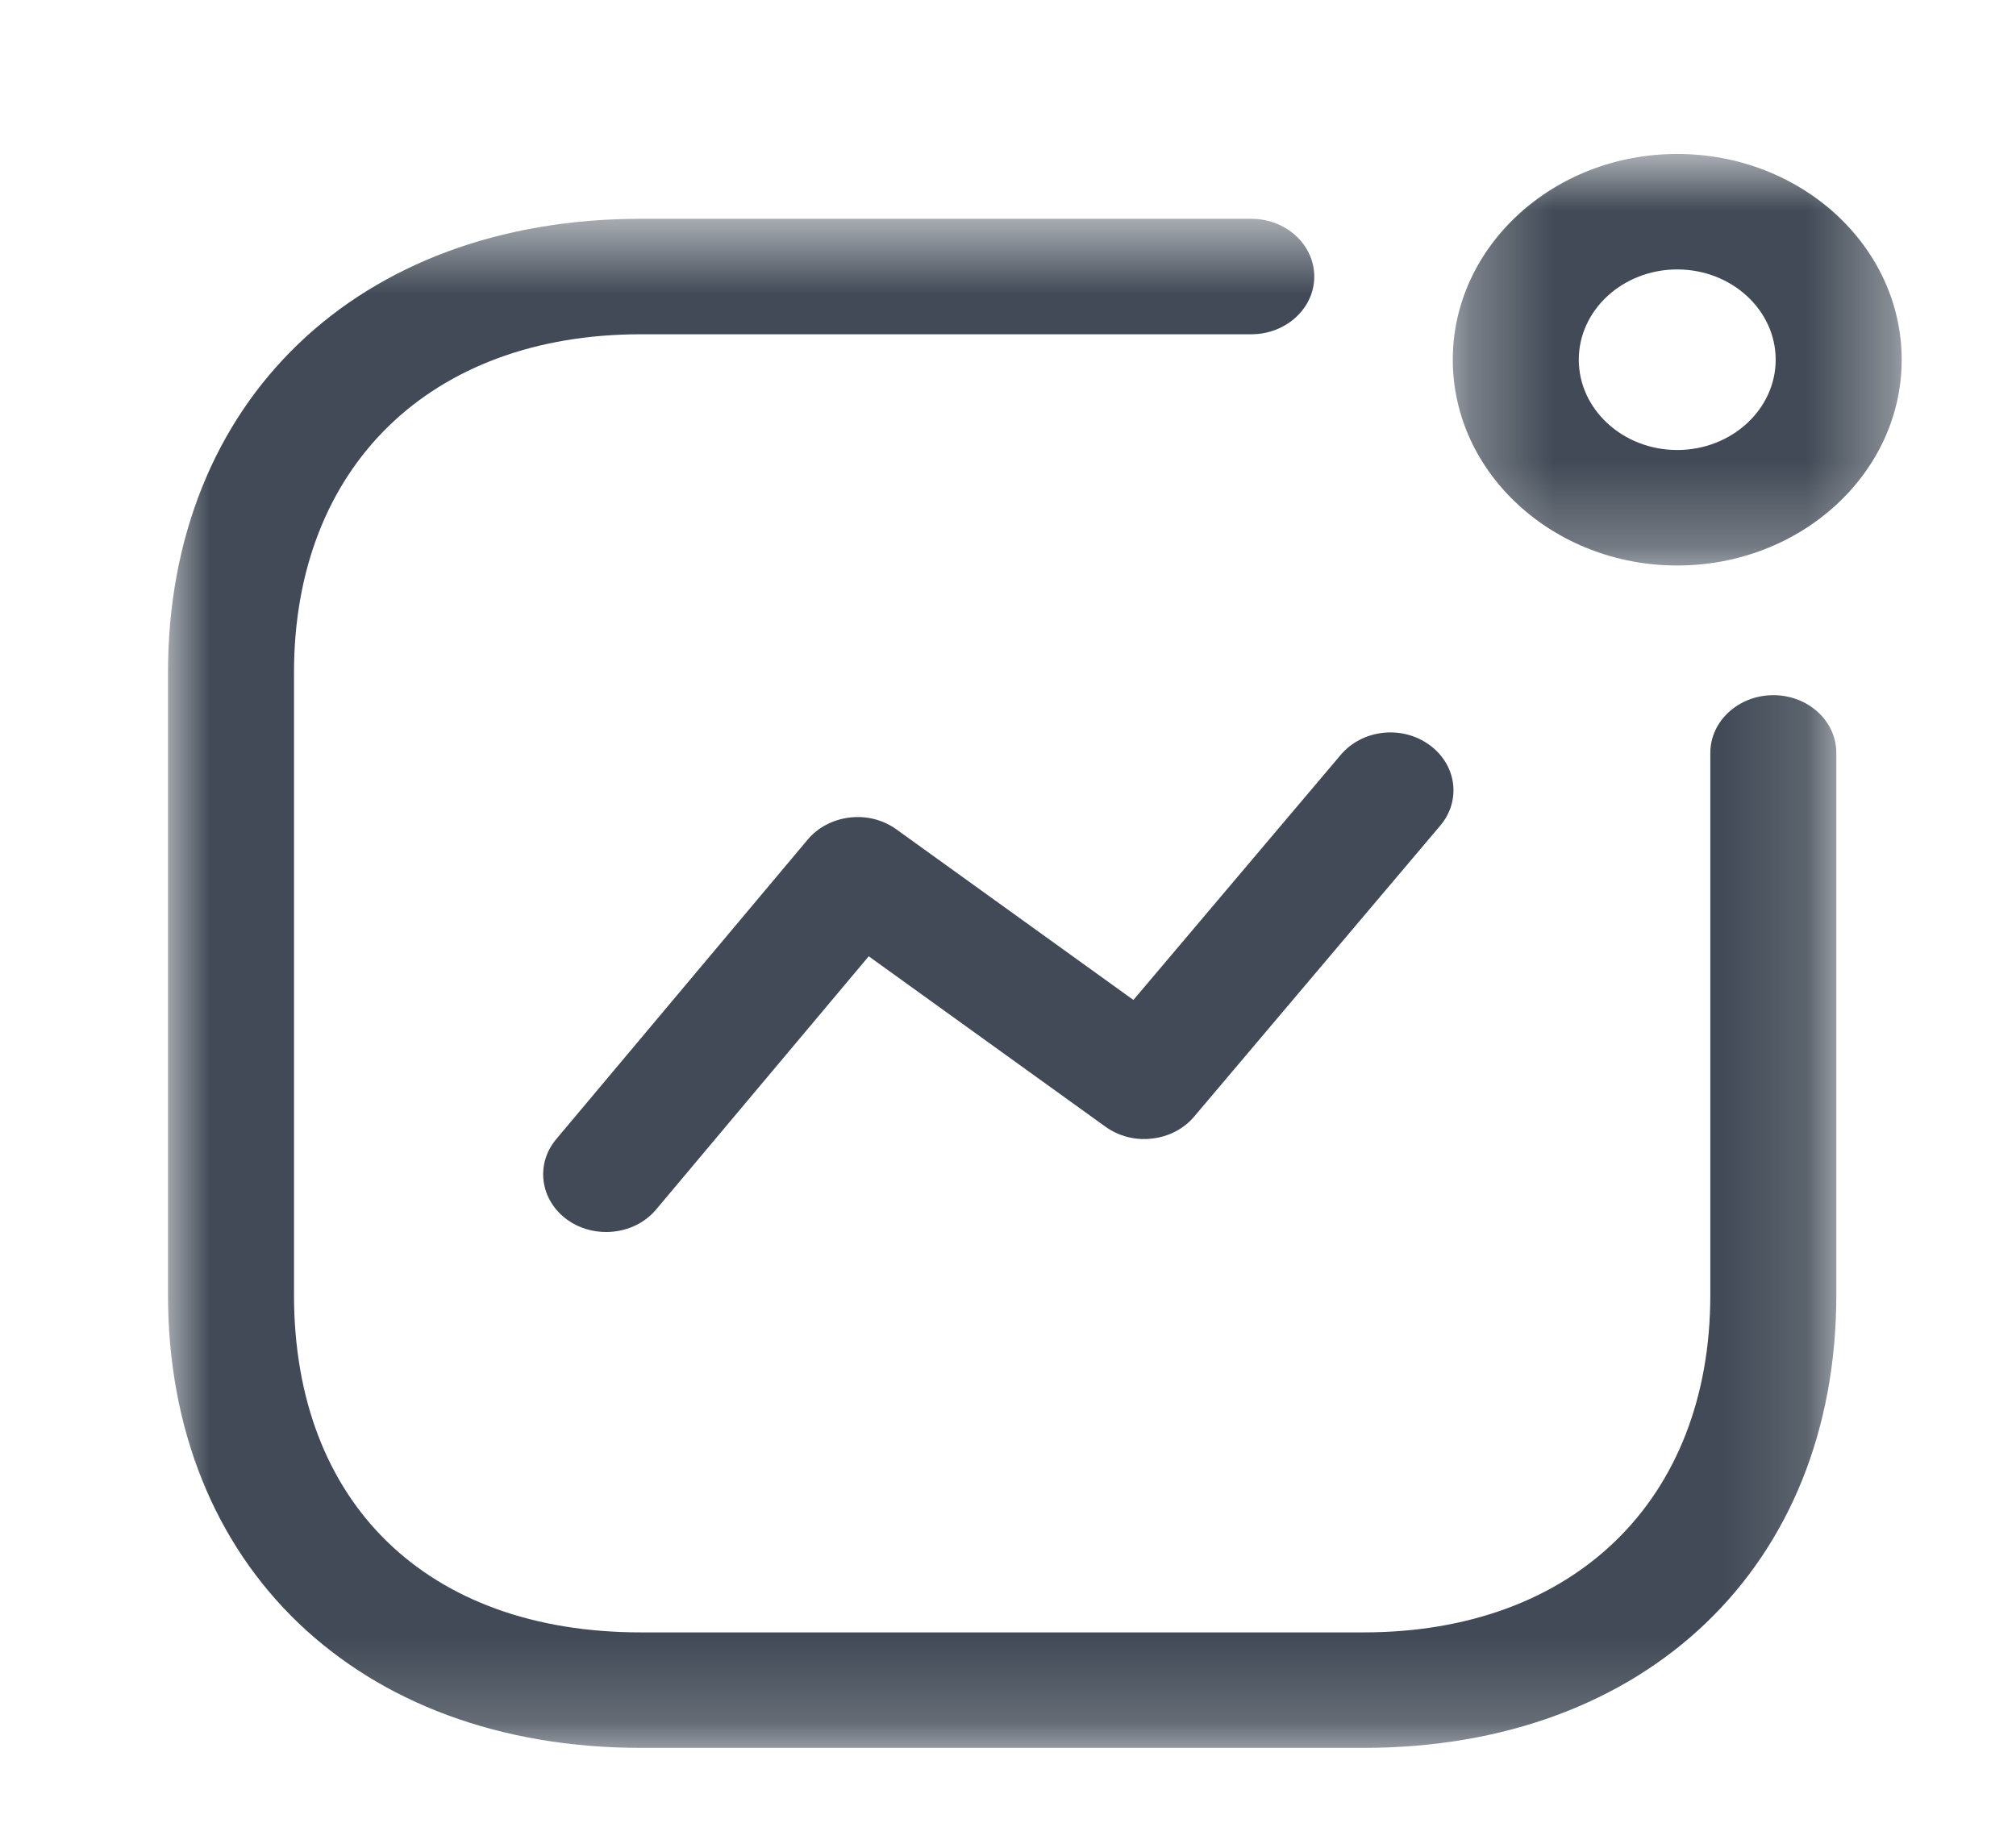 <svg width="24" height="22" viewBox="0 0 24 22" fill="none" xmlns="http://www.w3.org/2000/svg">
<path fill-rule="evenodd" clip-rule="evenodd" d="M7.216 14.669C7.056 14.669 6.895 14.623 6.759 14.527C6.431 14.295 6.369 13.864 6.622 13.563L9.615 9.997C9.737 9.851 9.918 9.757 10.116 9.734C10.318 9.71 10.516 9.762 10.673 9.876L13.493 11.906L15.96 8.989C16.214 8.687 16.684 8.631 17.012 8.866C17.34 9.099 17.4 9.531 17.146 9.83L14.216 13.295C14.094 13.44 13.914 13.534 13.716 13.556C13.516 13.581 13.318 13.528 13.16 13.415L10.342 11.386L7.811 14.401C7.663 14.577 7.441 14.669 7.216 14.669Z" fill="#414A56"/>
<mask id="mask0_239_10513" style="mask-type:luminance" maskUnits="userSpaceOnUse" x="17" y="1" width="6" height="6">
<path fill-rule="evenodd" clip-rule="evenodd" d="M17.295 1.833H22.639V6.733H17.295V1.833Z" fill="white"/>
</mask>
<g mask="url(#mask0_239_10513)">
<path fill-rule="evenodd" clip-rule="evenodd" d="M19.967 3.208C19.321 3.208 18.795 3.69 18.795 4.283C18.795 4.875 19.321 5.358 19.967 5.358C20.613 5.358 21.139 4.875 21.139 4.283C21.139 3.69 20.613 3.208 19.967 3.208ZM19.967 6.733C18.494 6.733 17.295 5.634 17.295 4.283C17.295 2.932 18.494 1.833 19.967 1.833C21.441 1.833 22.639 2.932 22.639 4.283C22.639 5.634 21.441 6.733 19.967 6.733Z" fill="#414A56"/>
</g>
<mask id="mask1_239_10513" style="mask-type:luminance" maskUnits="userSpaceOnUse" x="1" y="2" width="21" height="19">
<path fill-rule="evenodd" clip-rule="evenodd" d="M2 2.605H21.861V20.811H2V2.605Z" fill="white"/>
</mask>
<g mask="url(#mask1_239_10513)">
<path fill-rule="evenodd" clip-rule="evenodd" d="M16.233 20.811H7.629C4.262 20.811 2 18.643 2 15.417V8.008C2 4.777 4.262 2.605 7.629 2.605H14.896C15.31 2.605 15.646 2.913 15.646 3.293C15.646 3.672 15.31 3.98 14.896 3.98H7.629C5.121 3.98 3.5 5.561 3.5 8.008V15.417C3.5 17.896 5.082 19.436 7.629 19.436H16.233C18.741 19.436 20.361 17.859 20.361 15.417V8.964C20.361 8.585 20.698 8.277 21.111 8.277C21.526 8.277 21.861 8.585 21.861 8.964V15.417C21.861 18.643 19.599 20.811 16.233 20.811Z" fill="#414A56"/>
</g>
</svg>
